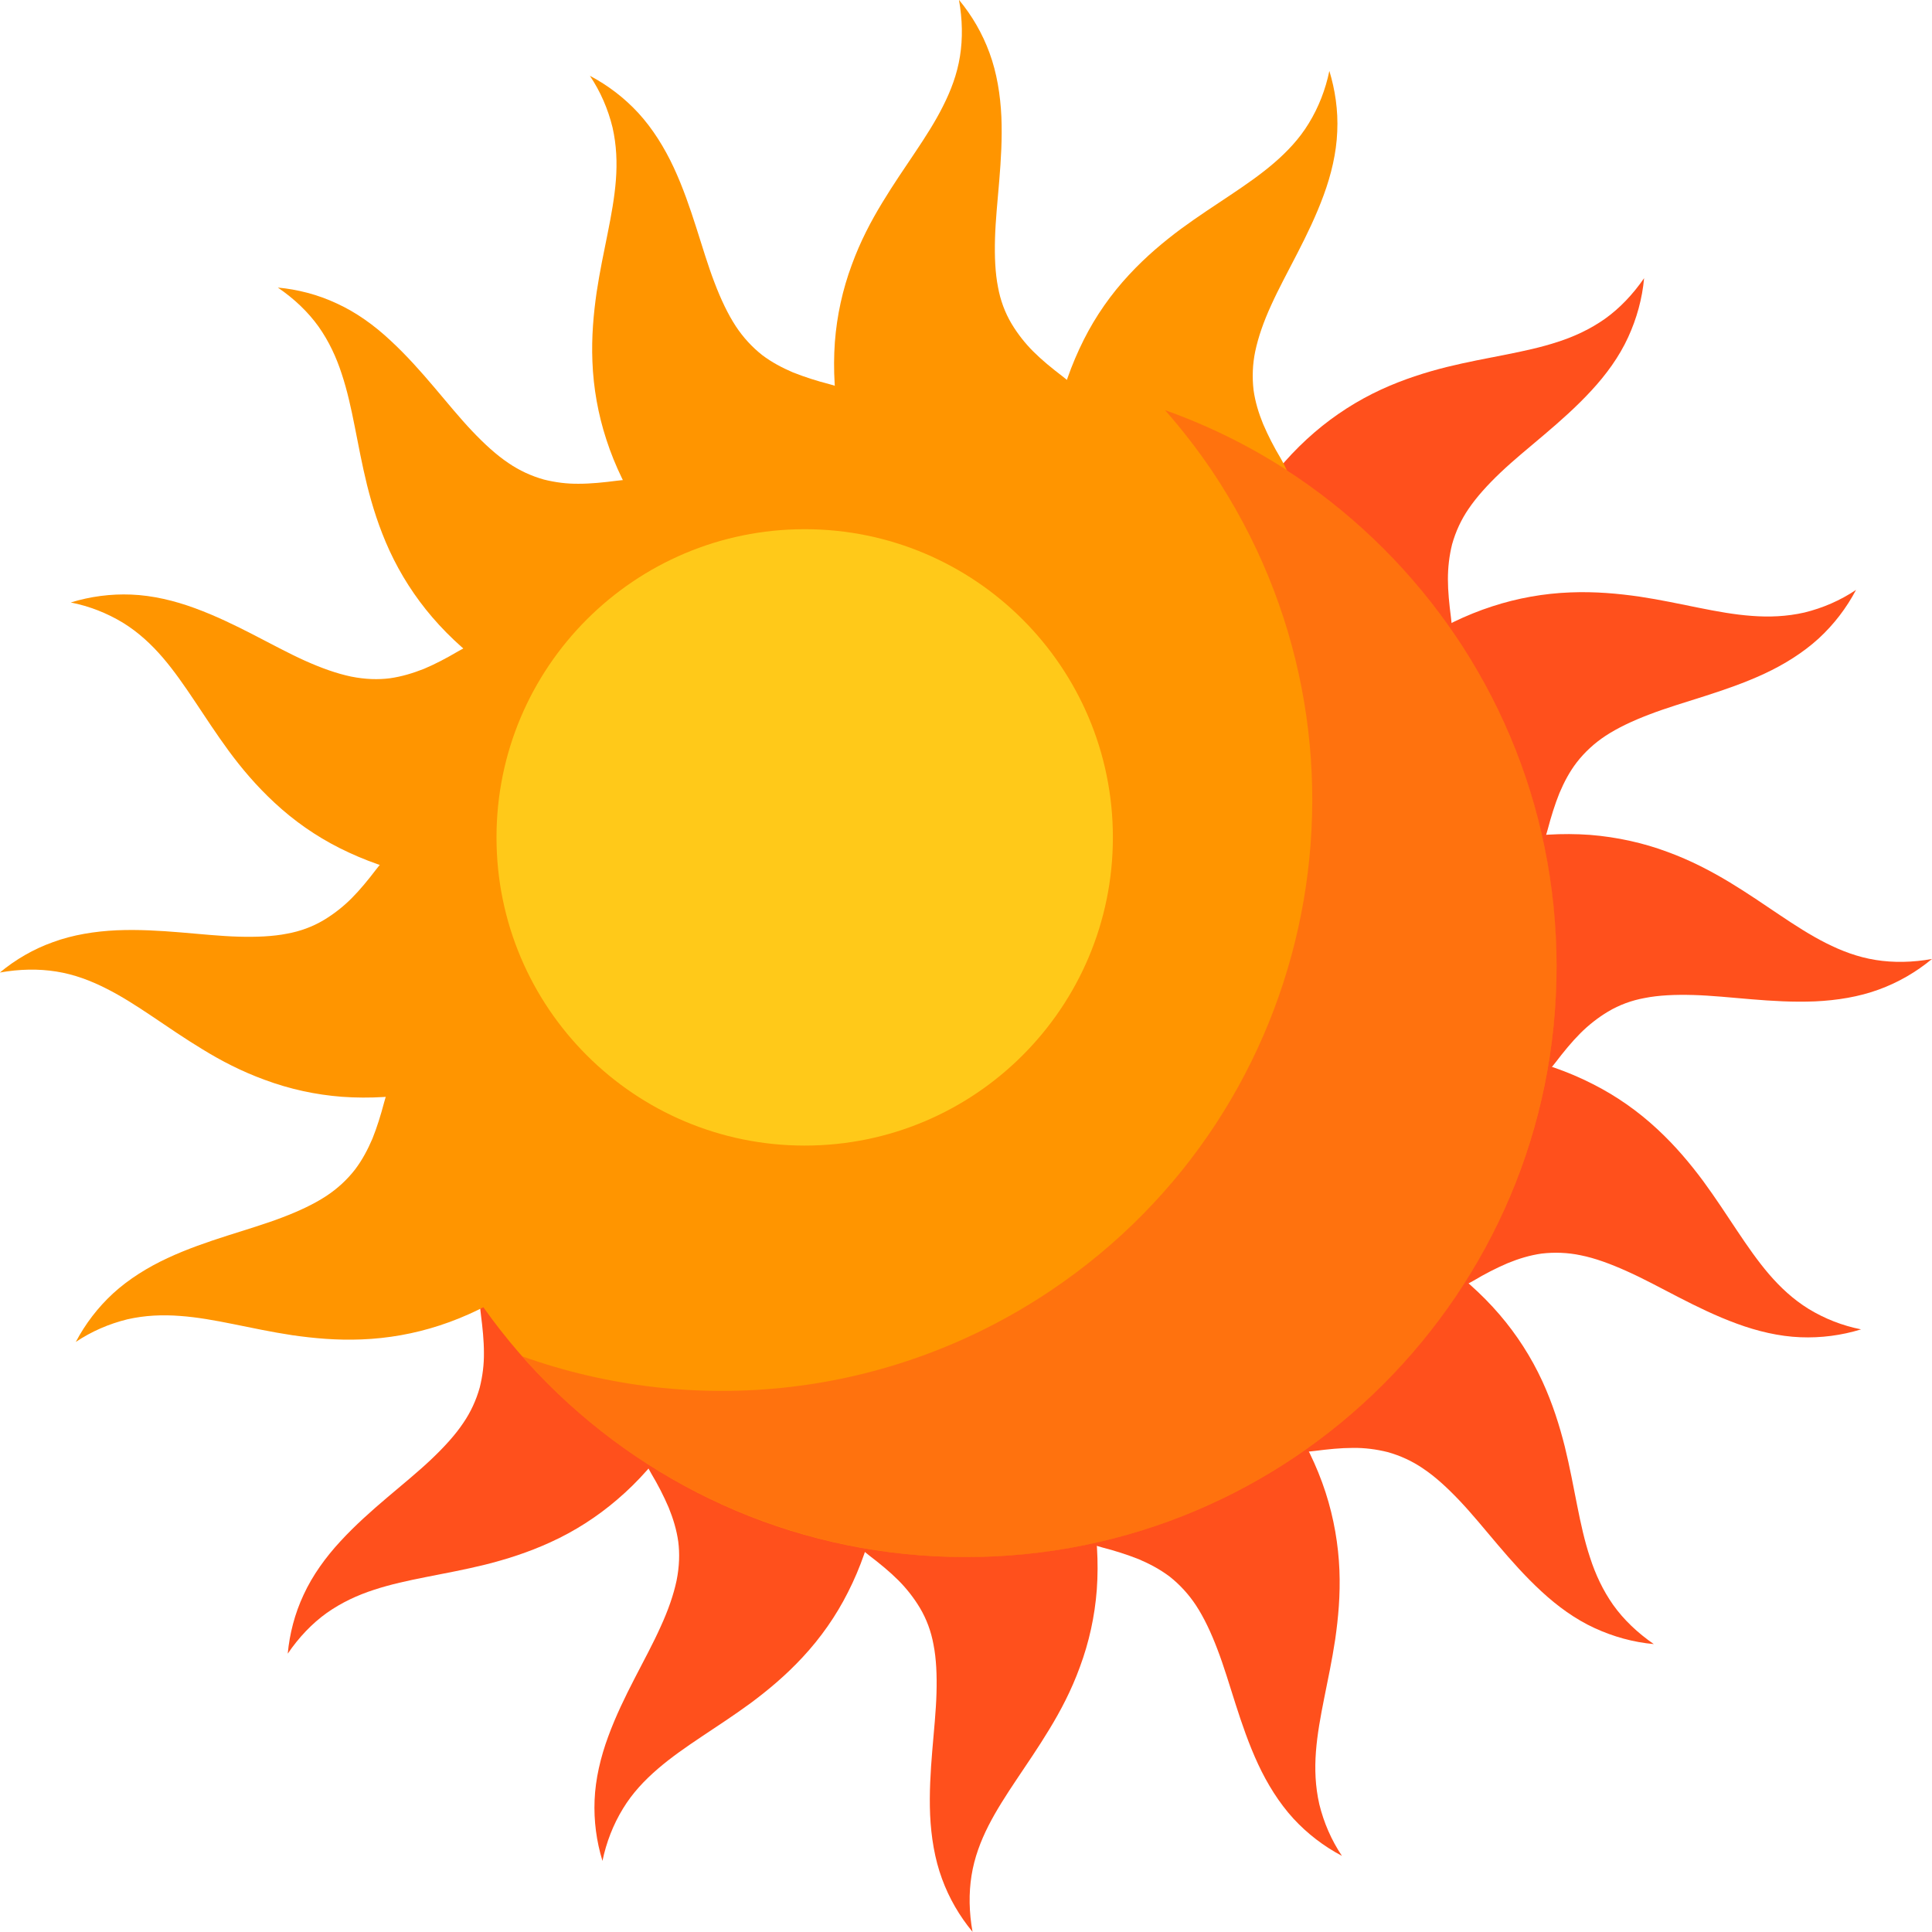 <?xml version="1.0" encoding="UTF-8"?>
<svg xmlns="http://www.w3.org/2000/svg" xmlns:xlink="http://www.w3.org/1999/xlink" viewBox="0 0 115.22 115.21">
  <defs>
    <style>
      .cls-1 {
        fill: url(#linear-gradient-15);
      }

      .cls-2 {
        fill: url(#linear-gradient-13);
      }

      .cls-3 {
        opacity: .5;
      }

      .cls-3, .cls-4 {
        fill: #ff501c;
      }

      .cls-3, .cls-5, .cls-6 {
        isolation: isolate;
      }

      .cls-7 {
        fill: url(#linear-gradient-2);
      }

      .cls-8 {
        fill: #ff9500;
      }

      .cls-9 {
        fill: url(#linear-gradient-10);
      }

      .cls-10 {
        fill: url(#linear-gradient-12);
      }

      .cls-11 {
        fill: url(#linear-gradient-4);
      }

      .cls-12 {
        fill: url(#linear-gradient-3);
      }

      .cls-13 {
        fill: url(#linear-gradient-5);
      }

      .cls-14 {
        fill: url(#linear-gradient-8);
      }

      .cls-15 {
        fill: url(#linear-gradient-14);
      }

      .cls-16 {
        fill: url(#linear-gradient-7);
      }

      .cls-17 {
        fill: url(#linear-gradient-9);
      }

      .cls-18 {
        fill: url(#linear-gradient-11);
      }

      .cls-19 {
        fill: url(#linear-gradient-6);
      }

      .cls-6 {
        fill: #ffc919;
        fill-rule: evenodd;
        mix-blend-mode: hard-light;
      }

      .cls-20 {
        fill: url(#linear-gradient-16);
      }

      .cls-21 {
        fill: url(#linear-gradient);
      }
    </style>
    <linearGradient id="linear-gradient" x1="321.96" y1="718.18" x2="362.27" y2="718.47" gradientTransform="translate(-240 776.27) scale(1 -1)" gradientUnits="userSpaceOnUse">
      <stop offset="0" stop-color="#ff501c"/>
      <stop offset=".61" stop-color="#ff501c"/>
    </linearGradient>
    <linearGradient id="linear-gradient-2" x1="314.48" y1="701.1" x2="343.2" y2="672.8" xlink:href="#linear-gradient"/>
    <linearGradient id="linear-gradient-3" x1="297.12" y1="694.32" x2="297.41" y2="654" xlink:href="#linear-gradient"/>
    <linearGradient id="linear-gradient-4" x1="280.04" y1="701.79" x2="251.74" y2="673.07" xlink:href="#linear-gradient"/>
    <linearGradient id="linear-gradient-5" x1="273.25" y1="719.16" x2="232.93" y2="718.86" gradientTransform="translate(-240 776.27) scale(1 -1)" gradientUnits="userSpaceOnUse">
      <stop offset="0" stop-color="#ff9500"/>
      <stop offset=".61" stop-color="#ff9500"/>
    </linearGradient>
    <linearGradient id="linear-gradient-6" x1="280.73" y1="736.23" x2="252.01" y2="764.53" xlink:href="#linear-gradient-5"/>
    <linearGradient id="linear-gradient-7" x1="298.09" y1="743.02" x2="297.79" y2="783.34" xlink:href="#linear-gradient-5"/>
    <linearGradient id="linear-gradient-8" x1="315.17" y1="735.54" x2="343.47" y2="764.26" xlink:href="#linear-gradient"/>
    <linearGradient id="linear-gradient-9" x1="320.29" y1="727.53" x2="357.43" y2="743.23" xlink:href="#linear-gradient"/>
    <linearGradient id="linear-gradient-10" x1="319.91" y1="708.9" x2="357.28" y2="693.74" xlink:href="#linear-gradient"/>
    <linearGradient id="linear-gradient-11" x1="306.47" y1="695.98" x2="322.17" y2="658.84" xlink:href="#linear-gradient"/>
    <linearGradient id="linear-gradient-12" x1="287.84" y1="696.36" x2="272.68" y2="658.99" xlink:href="#linear-gradient"/>
    <linearGradient id="linear-gradient-13" x1="274.92" y1="709.81" x2="237.78" y2="694.1" xlink:href="#linear-gradient-5"/>
    <linearGradient id="linear-gradient-14" x1="275.29" y1="728.43" x2="237.93" y2="743.59" xlink:href="#linear-gradient-5"/>
    <linearGradient id="linear-gradient-15" x1="288.74" y1="741.36" x2="273.04" y2="778.49" xlink:href="#linear-gradient-5"/>
    <linearGradient id="linear-gradient-16" x1="307.37" y1="740.98" x2="322.52" y2="778.34" xlink:href="#linear-gradient-5"/>
  </defs>
  <g class="cls-5">
    <g id="Layer_2" data-name="Layer 2">
      <g id="Layer_1-2" data-name="Layer 1">
        <g>
          <path class="cls-21" d="M85.26,51.41c1.46-.55,2.98-1.02,4.6-1.33,1.62-.3,3.31-.41,4.96-.29,1.64.13,3.22.49,4.61,1.01,1.4.51,2.61,1.15,3.71,1.81,2.18,1.32,3.89,2.69,5.75,3.63.93.47,1.9.84,2.97,1.01,1.06.17,2.2.15,3.36-.06-.94.78-2.01,1.4-3.16,1.82-1.19.44-2.51.65-3.81.71-2.62.11-5.12-.32-7.26-.38-1.07-.03-2.06.01-2.91.18-.77.14-1.51.41-2.18.81-.6.36-1.16.8-1.65,1.29-.51.51-1,1.11-1.48,1.74-2.5,3.29-7.2,3.93-10.49,1.43-3.29-2.5-3.93-7.2-1.43-10.49.84-1.11,1.98-1.96,3.28-2.46l1.13-.42h0s0,0,0,0Z"/>
          <path class="cls-7" d="M81.53,72.78c1.42.64,2.84,1.39,4.19,2.31,1.35.93,2.63,2.05,3.71,3.31,1.03,1.2,1.89,2.54,2.55,3.97.62,1.35,1.03,2.67,1.34,3.9.61,2.48.85,4.65,1.51,6.63.32.99.76,1.94,1.38,2.82.63.88,1.45,1.66,2.42,2.33-1.22-.11-2.41-.44-3.52-.95-1.16-.53-2.23-1.31-3.19-2.2-1.92-1.77-3.4-3.85-4.87-5.4-.74-.78-1.46-1.44-2.18-1.92-.64-.44-1.36-.77-2.11-.98-.68-.17-1.38-.26-2.08-.25-.72,0-1.49.08-2.27.18-4.1.56-7.87-2.31-8.43-6.4-.56-4.1,2.31-7.87,6.41-8.43,1.38-.19,2.79.01,4.06.58l1.1.5h0Z"/>
          <path class="cls-12" d="M63.79,85.25c.55,1.46,1.02,2.98,1.33,4.6.3,1.62.41,3.31.29,4.96-.12,1.58-.46,3.13-1.01,4.61-.51,1.4-1.15,2.61-1.82,3.71-1.32,2.18-2.68,3.89-3.63,5.75-.47.93-.84,1.9-1.01,2.97-.17,1.06-.15,2.2.06,3.36-.78-.94-1.4-2.01-1.82-3.16-.44-1.19-.65-2.51-.71-3.81-.11-2.61.32-5.12.38-7.26.03-1.07-.01-2.06-.18-2.91-.14-.77-.41-1.51-.81-2.18-.36-.6-.8-1.16-1.29-1.65-.51-.51-1.11-1-1.74-1.48-3.29-2.5-3.93-7.2-1.43-10.49,2.5-3.29,7.2-3.93,10.49-1.43,1.11.84,1.96,1.98,2.46,3.28l.43,1.13h0Z"/>
          <path class="cls-11" d="M42.43,81.53c-.64,1.42-1.39,2.84-2.31,4.19-.93,1.35-2.05,2.64-3.31,3.71-1.2,1.03-2.54,1.89-3.97,2.54-1.35.62-2.67,1.03-3.9,1.34-2.48.61-4.65.85-6.63,1.5-.99.32-1.94.76-2.82,1.38-.88.63-1.66,1.45-2.33,2.43.11-1.17.41-2.37.95-3.52.53-1.15,1.31-2.23,2.2-3.19,1.77-1.92,3.85-3.4,5.4-4.87.78-.74,1.44-1.46,1.92-2.18.44-.64.77-1.36.98-2.11.17-.68.26-1.38.25-2.08,0-.72-.08-1.49-.18-2.27-.56-4.1,2.31-7.87,6.4-8.43,4.1-.56,7.87,2.31,8.43,6.4.19,1.38-.01,2.79-.58,4.06l-.5,1.1h0Z"/>
          <path class="cls-13" d="M29.96,63.79c-1.46.55-2.98,1.02-4.6,1.33-1.62.3-3.31.41-4.96.29-1.58-.12-3.13-.46-4.61-1.01-1.4-.51-2.62-1.15-3.71-1.82-2.18-1.32-3.88-2.69-5.75-3.63-.93-.47-1.9-.84-2.97-1.01-1.06-.17-2.2-.15-3.37.06.94-.78,2.01-1.4,3.16-1.81,1.19-.44,2.51-.65,3.81-.71,2.62-.11,5.12.32,7.26.38,1.07.03,2.06-.01,2.91-.18.77-.14,1.51-.41,2.18-.81.6-.36,1.16-.8,1.65-1.29.51-.51,1-1.11,1.48-1.74,2.5-3.29,7.2-3.93,10.49-1.43,3.29,2.5,3.93,7.2,1.43,10.49-.84,1.11-1.98,1.96-3.28,2.46l-1.13.43h0s0,0,0,0Z"/>
          <path class="cls-19" d="M33.68,42.43c-1.42-.64-2.84-1.39-4.19-2.31-1.35-.93-2.63-2.05-3.71-3.31-1.03-1.2-1.89-2.54-2.55-3.97-.62-1.35-1.03-2.67-1.34-3.91-.61-2.48-.85-4.65-1.51-6.63-.32-.99-.76-1.94-1.38-2.82-.63-.88-1.45-1.66-2.43-2.33,1.17.11,2.37.41,3.52.95,1.16.53,2.24,1.31,3.19,2.2,1.92,1.77,3.4,3.85,4.87,5.4.74.78,1.46,1.44,2.18,1.92.64.44,1.36.77,2.11.98.68.17,1.38.26,2.08.25.72,0,1.49-.08,2.27-.18,4.1-.56,7.87,2.31,8.43,6.41.56,4.1-2.31,7.87-6.41,8.43-1.38.19-2.79-.01-4.06-.58l-1.1-.49h0Z"/>
          <path class="cls-16" d="M51.41,29.96c-.55-1.46-1.02-2.98-1.33-4.6-.3-1.62-.41-3.31-.29-4.96.12-1.58.46-3.13,1.01-4.61.51-1.4,1.15-2.61,1.82-3.71,1.32-2.18,2.69-3.89,3.62-5.75.47-.93.84-1.9,1.01-2.97.17-1.06.15-2.2-.06-3.37.78.94,1.4,2.01,1.82,3.16.44,1.19.65,2.51.71,3.81.11,2.61-.32,5.12-.38,7.26-.03,1.07.01,2.06.18,2.91.14.77.41,1.51.81,2.18.36.6.8,1.16,1.29,1.65.51.51,1.11,1,1.74,1.48,3.29,2.5,3.93,7.2,1.43,10.49-2.5,3.29-7.2,3.93-10.49,1.43-1.11-.84-1.96-1.98-2.46-3.28l-.43-1.13h0Z"/>
          <path class="cls-14" d="M72.78,33.68c.64-1.42,1.39-2.84,2.31-4.19.93-1.35,2.05-2.63,3.31-3.71,1.2-1.03,2.54-1.89,3.97-2.55,1.35-.62,2.67-1.03,3.9-1.34,2.48-.61,4.65-.85,6.63-1.5.99-.32,1.94-.76,2.82-1.38.88-.63,1.66-1.45,2.33-2.42-.11,1.22-.44,2.41-.95,3.52-.53,1.16-1.31,2.23-2.2,3.19-1.77,1.92-3.85,3.4-5.4,4.87-.78.74-1.44,1.47-1.92,2.18-.44.64-.77,1.36-.98,2.11-.17.68-.25,1.38-.25,2.08,0,.72.08,1.49.18,2.27.56,4.1-2.31,7.87-6.41,8.43-4.1.56-7.87-2.31-8.43-6.4-.19-1.38.01-2.79.58-4.06l.49-1.1h0Z"/>
          <path class="cls-17" d="M80.78,41.31c1.14-1.07,2.37-2.09,3.74-2.99,1.38-.9,2.9-1.65,4.48-2.16,1.5-.49,3.07-.77,4.65-.83,1.49-.06,2.86.07,4.12.25,2.52.38,4.62,1,6.7,1.15,1.04.08,2.08.04,3.14-.2,1.1-.27,2.14-.72,3.08-1.35-.57,1.08-1.32,2.06-2.22,2.89-.94.86-2.07,1.56-3.25,2.11-2.37,1.1-4.86,1.66-6.86,2.43-1,.38-1.89.8-2.62,1.28-.65.43-1.23.96-1.71,1.58-.43.56-.75,1.17-1.03,1.83-.27.67-.5,1.41-.7,2.17-1.05,4-5.15,6.39-9.15,5.34-4-1.05-6.39-5.15-5.34-9.15.36-1.35,1.08-2.58,2.1-3.54l.88-.83h-.02Z"/>
          <path class="cls-9" d="M85.52,62.47c1.56.05,3.15.2,4.76.53,1.61.34,3.22.89,4.69,1.64,1.41.71,2.71,1.62,3.87,2.7,1.09,1.01,1.97,2.07,2.73,3.09,1.51,2.06,2.57,3.97,3.93,5.56.68.79,1.44,1.5,2.36,2.07.97.59,2.02,1,3.13,1.22-1.17.36-2.39.52-3.62.47-1.27-.05-2.57-.36-3.79-.81-2.46-.9-4.61-2.26-6.56-3.13-.98-.44-1.9-.78-2.76-.95-.76-.16-1.55-.19-2.32-.1-.7.1-1.36.3-2.02.57-.7.3-1.38.65-2.03,1.04-3.57,2.08-8.15.88-10.24-2.69-2.08-3.57-.88-8.15,2.69-10.24,1.21-.7,2.58-1.06,3.98-1.02l1.21.04h0s0,0,0,0Z"/>
          <path class="cls-18" d="M73.9,80.78c1.07,1.14,2.09,2.37,2.99,3.74.9,1.38,1.65,2.9,2.16,4.47.51,1.57.77,3.16.83,4.65.06,1.49-.07,2.86-.25,4.12-.38,2.52-.99,4.62-1.15,6.7-.08,1.04-.04,2.08.2,3.14.27,1.1.72,2.14,1.35,3.08-1.08-.57-2.06-1.32-2.89-2.22-.86-.94-1.56-2.07-2.11-3.25-1.1-2.37-1.66-4.86-2.43-6.86-.38-1-.8-1.89-1.28-2.62-.43-.65-.96-1.23-1.57-1.71-.57-.43-1.18-.75-1.83-1.03-.71-.28-1.43-.51-2.17-.7-4-1.05-6.39-5.15-5.33-9.15,0,0,0,0,0,0,1.05-4,5.15-6.39,9.14-5.33,0,0,0,0,0,0,1.35.35,2.57,1.08,3.53,2.1l.82.88v-.02s0,0,0,0Z"/>
          <path class="cls-10" d="M52.74,85.52c-.05,1.56-.2,3.15-.53,4.75-.34,1.61-.89,3.22-1.64,4.69-.71,1.41-1.62,2.71-2.7,3.87-1.01,1.09-2.07,1.97-3.09,2.73-2.06,1.51-3.97,2.57-5.55,3.93-.79.68-1.51,1.44-2.07,2.36-.59.96-1,2.02-1.23,3.13-.36-1.17-.52-2.39-.47-3.62.05-1.27.36-2.57.81-3.79.9-2.46,2.26-4.61,3.13-6.56.45-.98.77-1.9.95-2.75.17-.85.19-1.62.1-2.32-.1-.71-.3-1.36-.57-2.03-.3-.7-.65-1.38-1.04-2.03-2.08-3.57-.88-8.16,2.69-10.24,3.57-2.08,8.16-.88,10.24,2.69.7,1.2,1.06,2.58,1.02,3.97l-.04,1.21s0,0,0,0Z"/>
          <path class="cls-2" d="M34.43,73.9c-1.14,1.07-2.37,2.09-3.74,2.99-1.38.89-2.9,1.65-4.48,2.16-1.5.49-3.07.77-4.65.83-1.49.06-2.86-.07-4.12-.25-2.52-.38-4.62-1-6.7-1.15-1.04-.08-2.08-.04-3.14.2-1.1.27-2.14.72-3.08,1.35.57-1.08,1.32-2.06,2.22-2.89.94-.86,2.07-1.56,3.25-2.11,2.37-1.1,4.86-1.66,6.86-2.43,1-.38,1.89-.8,2.62-1.28.65-.43,1.23-.96,1.71-1.58.43-.57.75-1.18,1.03-1.83.27-.67.5-1.41.7-2.17,1.05-4,5.15-6.39,9.15-5.33,0,0,0,0,0,0,4,1.05,6.39,5.15,5.33,9.15,0,0,0,0,0,0-.35,1.35-1.08,2.57-2.1,3.53l-.88.82h.02Z"/>
          <path class="cls-15" d="M29.69,52.74c-1.56-.05-3.15-.2-4.76-.53-1.63-.34-3.2-.89-4.69-1.64-1.41-.71-2.71-1.62-3.87-2.7-1.09-1.01-1.98-2.07-2.73-3.09-1.51-2.06-2.57-3.97-3.93-5.56-.68-.79-1.44-1.5-2.36-2.07-.97-.59-2.02-1-3.13-1.22,1.17-.36,2.39-.52,3.61-.47,1.27.05,2.57.36,3.79.81,2.46.9,4.61,2.25,6.56,3.13.98.44,1.9.77,2.76.95.85.17,1.62.19,2.32.1.7-.1,1.36-.3,2.02-.56.67-.28,1.35-.64,2.03-1.04,3.57-2.08,8.16-.88,10.24,2.7,0,0,0,0,0,0,2.08,3.57.87,8.16-2.7,10.24-1.2.7-2.58,1.05-3.97,1.02l-1.21-.04h0s0-.01,0-.01Z"/>
          <path class="cls-1" d="M41.31,34.43c-1.07-1.14-2.09-2.37-2.99-3.74-.9-1.38-1.65-2.9-2.16-4.48-.49-1.5-.77-3.07-.83-4.65-.06-1.49.07-2.86.25-4.12.38-2.52.99-4.62,1.15-6.7.08-1.04.04-2.08-.2-3.14-.27-1.1-.72-2.14-1.35-3.08,1.08.57,2.06,1.32,2.89,2.22.86.94,1.56,2.07,2.11,3.25,1.1,2.37,1.66,4.86,2.43,6.86.38,1,.8,1.89,1.28,2.62.43.65.96,1.23,1.57,1.71.57.43,1.18.75,1.83,1.03.71.28,1.43.51,2.17.7,4,1.05,6.39,5.15,5.33,9.15,0,0,0,0,0,0-1.05,4-5.15,6.39-9.15,5.33-1.35-.36-2.57-1.08-3.53-2.09l-.82-.88v.02s0,0,0,0Z"/>
          <path class="cls-20" d="M62.47,29.69c.05-1.56.2-3.15.53-4.75.34-1.63.89-3.2,1.64-4.69.71-1.41,1.62-2.71,2.7-3.87,1.01-1.09,2.07-1.97,3.09-2.73,2.06-1.51,3.97-2.57,5.55-3.93.79-.68,1.51-1.44,2.07-2.36.59-.96,1-2.02,1.23-3.13.34,1.12.53,2.34.47,3.62-.05,1.27-.36,2.57-.81,3.79-.9,2.46-2.25,4.61-3.13,6.56-.45.98-.77,1.9-.95,2.75-.16.76-.19,1.55-.1,2.32.1.7.3,1.36.57,2.02.3.7.65,1.38,1.04,2.03,2.08,3.57.88,8.16-2.7,10.24,0,0,0,0,0,0-3.57,2.08-8.16.88-10.24-2.7-.7-1.2-1.05-2.58-1.02-3.98l.04-1.21h.01Z"/>
          <path class="cls-4" d="M57.6,92.18c19.1,0,34.58-15.48,34.58-34.58s-15.48-34.58-34.58-34.58-34.58,15.48-34.58,34.58,15.48,34.58,34.58,34.58h0Z"/>
          <path class="cls-8" d="M57.6,92.86c19.46,0,35.23-15.78,35.23-35.23s-15.77-35.23-35.23-35.23-35.23,15.78-35.23,35.23,15.77,35.23,35.23,35.23h0Z"/>
          <path class="cls-3" d="M86.86,37.99c-4.19-6.26-10.29-11.01-17.38-13.53,1.01,1.15,1.94,2.35,2.8,3.62,10.84,16.16,6.54,38.05-9.62,48.89-9.65,6.47-21.34,7.55-31.51,3.92,11.5,13.12,31.22,15.98,46.09,5.99,16.16-10.84,20.46-32.73,9.62-48.89h0Z"/>
          <path class="cls-6" d="M47.99,31.56c-10.15,0-18.38,8.23-18.38,18.38s8.23,18.38,18.38,18.38,18.38-8.23,18.38-18.38-8.23-18.38-18.38-18.38h0Z"/>
        </g>
      </g>
    </g>
  </g>
</svg>